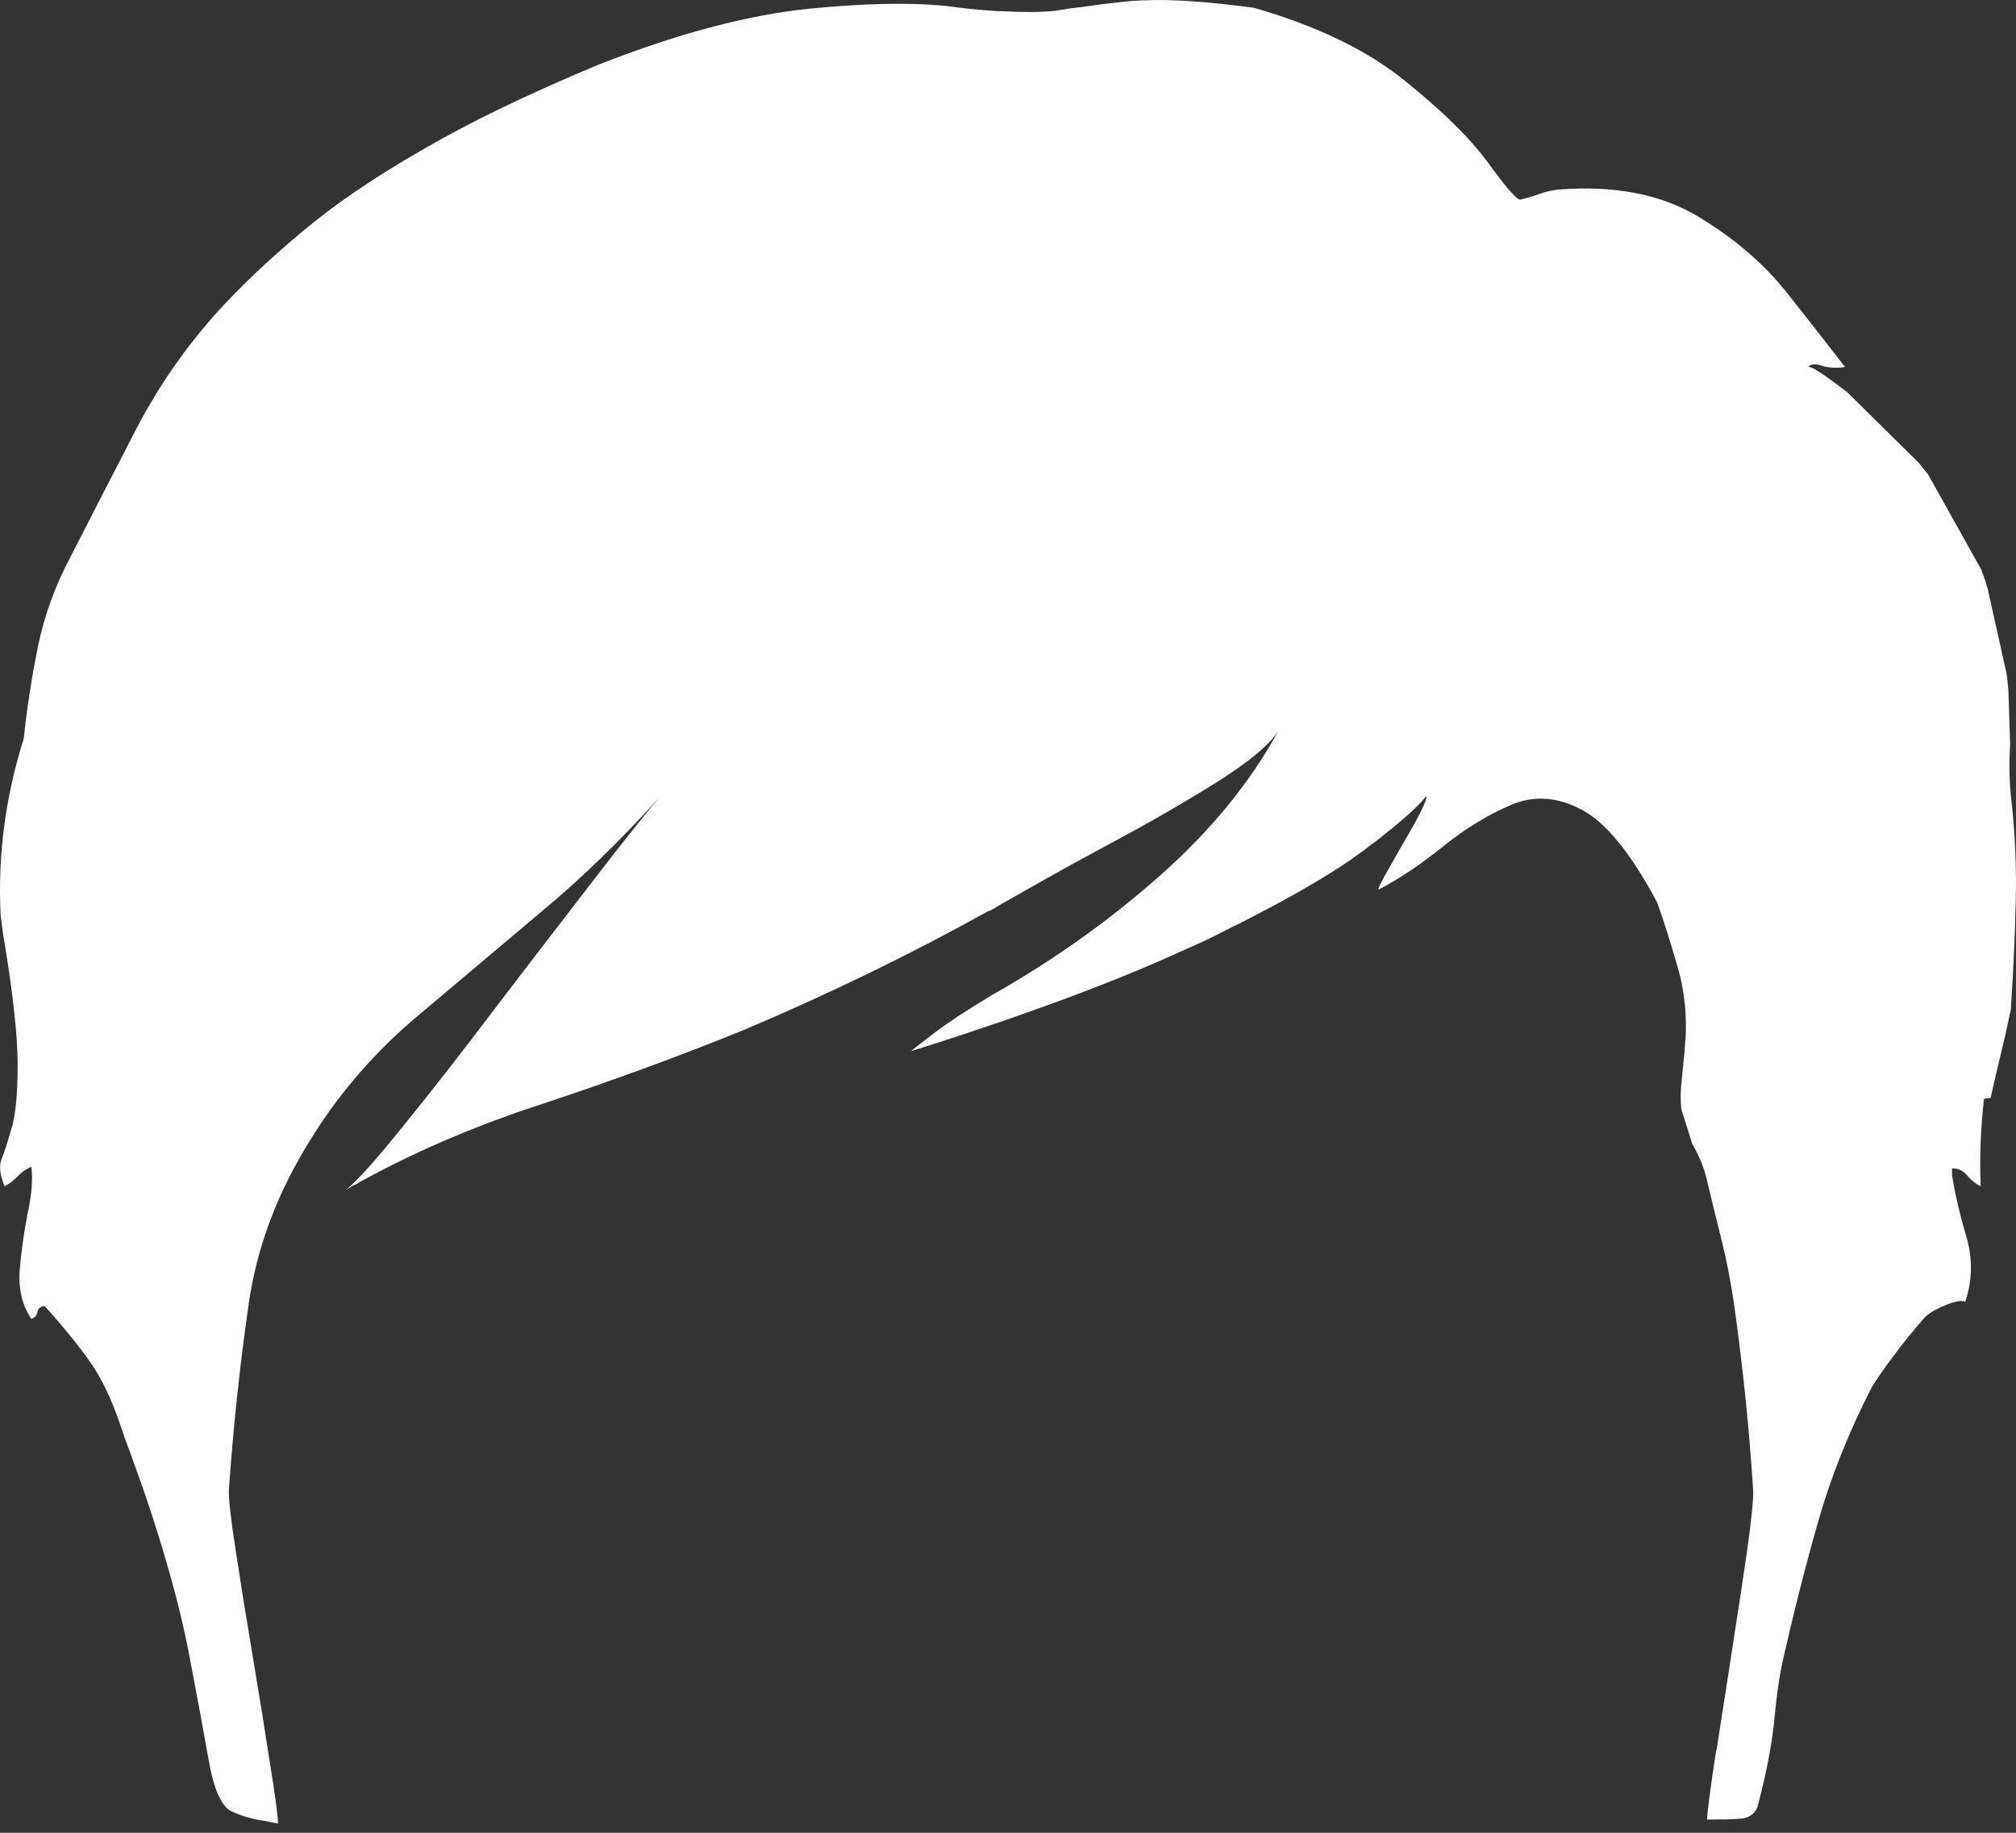 <?xml version="1.0" encoding="UTF-8"?>
<svg width="33px" height="30px" viewBox="0 0 33 30" version="1.1" xmlns="http://www.w3.org/2000/svg" xmlns:xlink="http://www.w3.org/1999/xlink">
    <rect x="0" y="0" width="33" height="30" fill="#333333" stroke="none"/>
    <!-- Generator: Sketch 50.2 (55047) - http://www.bohemiancoding.com/sketch -->
    <title>icon_male_hair</title>
    <desc>Created with Sketch.</desc>
    <defs></defs>
    <g id="Page-8" stroke="none" stroke-width="1" fill="none" fill-rule="evenodd">
        <path d="M18.548,0.013 C18.255,0.041 17.974,0.075 17.704,0.116 C17.585,0.127 17.465,0.144 17.346,0.165 C17.315,0.17 17.282,0.175 17.246,0.18 C17.015,0.201 16.727,0.202 16.384,0.183 L16.334,0.183 C16.141,0.171 15.931,0.152 15.705,0.126 C15.107,0.036 14.295,0.041 13.27,0.14 C12.242,0.242 11.071,0.554 9.756,1.075 C8.609,1.555 7.651,2.02 6.882,2.47 C6.112,2.913 5.465,3.355 4.944,3.795 C4.417,4.233 3.948,4.678 3.536,5.13 C3.027,5.703 2.597,6.323 2.246,6.991 C1.9,7.661 1.531,8.379 1.14,9.143 C0.903,9.591 0.733,10.06 0.628,10.55 C0.527,11.04 0.446,11.554 0.388,12.091 C0.088,13.043 -0.038,14.003 0.01,14.971 C0.018,15.045 0.03,15.145 0.048,15.273 C0.208,16.22 0.289,16.939 0.289,17.429 C0.289,17.924 0.253,18.278 0.182,18.491 C0.121,18.708 0.067,18.873 0.021,18.984 C-0.017,19.096 0.001,19.24 0.075,19.418 C0.159,19.373 0.23,19.318 0.289,19.254 C0.35,19.19 0.425,19.138 0.514,19.098 C0.539,19.299 0.519,19.554 0.453,19.861 C0.392,20.169 0.348,20.481 0.323,20.795 C0.3,21.106 0.364,21.37 0.514,21.587 C0.572,21.566 0.605,21.528 0.613,21.474 C0.623,21.417 0.663,21.385 0.731,21.378 C1.052,21.735 1.302,22.044 1.483,22.305 C1.664,22.565 1.821,22.892 1.956,23.285 C2.012,23.455 2.078,23.641 2.155,23.843 C2.226,24.041 2.292,24.226 2.353,24.397 C2.699,25.412 2.944,26.295 3.089,27.046 C3.232,27.796 3.343,28.394 3.421,28.839 C3.5,29.277 3.616,29.544 3.769,29.638 C3.944,29.724 4.133,29.779 4.333,29.805 C4.402,29.822 4.475,29.836 4.551,29.848 C4.546,29.699 4.501,29.366 4.417,28.85 C4.338,28.334 4.246,27.759 4.139,27.124 C4.032,26.487 3.939,25.911 3.86,25.395 C3.781,24.883 3.743,24.551 3.746,24.397 C3.817,23.369 3.926,22.344 4.074,21.321 C4.201,20.462 4.5,19.634 4.971,18.839 C5.439,18.036 6.029,17.327 6.741,16.711 C7.499,16.072 8.203,15.479 8.851,14.932 C9.495,14.399 10.14,13.776 10.786,13.06 C10.537,13.354 10.181,13.802 9.718,14.403 C9.221,15.047 8.692,15.736 8.13,16.47 C7.573,17.209 7.064,17.861 6.604,18.427 C6.151,18.99 5.837,19.341 5.661,19.478 C5.705,19.452 5.755,19.42 5.814,19.382 C5.799,19.394 5.785,19.404 5.772,19.414 C6.701,18.888 7.741,18.439 8.893,18.064 C10.043,17.683 11.136,17.282 12.171,16.861 C13.568,16.271 14.907,15.62 16.189,14.907 L16.189,14.914 C16.25,14.881 16.31,14.847 16.369,14.811 L16.895,14.513 C17.196,14.34 17.638,14.096 18.223,13.781 C18.811,13.467 19.373,13.142 19.91,12.808 C20.444,12.472 20.783,12.19 20.925,11.963 C20.47,12.797 19.834,13.578 19.017,14.307 C18.198,15.036 17.3,15.68 16.323,16.239 C16.28,16.26 16.235,16.286 16.189,16.317 C15.823,16.537 15.527,16.733 15.3,16.903 C15.049,17.095 14.92,17.196 14.915,17.205 C15.363,17.065 15.788,16.927 16.189,16.789 C16.268,16.763 16.346,16.737 16.422,16.711 L17.075,16.48 C17.96,16.161 18.732,15.85 19.391,15.546 L19.616,15.447 C19.82,15.352 20.011,15.258 20.188,15.163 C20.219,15.151 20.25,15.137 20.28,15.12 L20.433,15.042 C21.14,14.68 21.706,14.352 22.131,14.058 L22.219,13.994 C22.29,13.947 22.356,13.897 22.417,13.845 C22.453,13.819 22.491,13.792 22.531,13.764 L22.818,13.533 C23.077,13.32 23.254,13.152 23.348,13.029 C23.361,13.071 23.298,13.218 23.161,13.469 C23.019,13.715 22.88,13.958 22.745,14.197 C22.608,14.436 22.548,14.558 22.566,14.563 C22.919,14.376 23.276,14.137 23.634,13.845 C23.995,13.557 24.363,13.333 24.737,13.174 C25.108,13.016 25.491,13.042 25.886,13.252 C26.282,13.456 26.696,13.963 27.126,14.772 C27.228,15.054 27.341,15.41 27.465,15.841 C27.588,16.272 27.624,16.718 27.576,17.18 L27.576,17.198 L27.519,17.773 C27.514,17.835 27.511,17.898 27.511,17.961 C27.511,18.03 27.515,18.096 27.523,18.16 L27.702,18.729 C27.814,18.916 27.894,19.113 27.942,19.322 C28.026,19.677 28.108,20.011 28.187,20.323 C28.263,20.633 28.328,20.966 28.381,21.321 C28.526,22.344 28.632,23.369 28.698,24.397 C28.703,24.543 28.67,24.873 28.599,25.384 C28.525,25.891 28.438,26.46 28.339,27.092 C28.337,27.099 28.335,27.11 28.335,27.124 L28.103,28.616 C28.087,28.68 28.076,28.744 28.068,28.807 C27.992,29.314 27.95,29.64 27.942,29.784 L27.95,29.784 C28.016,29.784 28.082,29.783 28.148,29.781 C28.273,29.783 28.396,29.778 28.519,29.766 C28.638,29.75 28.721,29.688 28.767,29.582 C28.904,29.066 28.994,28.609 29.038,28.211 C29.073,27.815 29.118,27.491 29.171,27.238 C29.347,26.449 29.541,25.68 29.755,24.929 C29.966,24.184 30.26,23.445 30.636,22.713 C30.7,22.604 30.816,22.436 30.984,22.209 C31.151,21.984 31.328,21.766 31.514,21.555 C31.593,21.484 31.709,21.418 31.861,21.357 C32.014,21.297 32.117,21.281 32.17,21.307 C32.287,20.952 32.292,20.595 32.186,20.238 C32.079,19.876 32.001,19.541 31.953,19.233 L31.953,19.126 C32.05,19.122 32.13,19.157 32.193,19.233 C32.26,19.313 32.336,19.375 32.422,19.418 C32.402,18.958 32.42,18.481 32.476,17.986 C32.539,17.977 32.575,17.972 32.583,17.972 C32.588,17.965 32.593,17.944 32.598,17.908 L32.663,17.628 C32.663,17.616 32.665,17.605 32.67,17.596 C32.724,17.371 32.777,17.145 32.831,16.917 C32.879,16.688 32.907,16.557 32.915,16.527 C32.955,15.913 32.982,15.331 32.995,14.779 C33.012,14.225 32.986,13.635 32.915,13.007 C32.889,12.747 32.885,12.478 32.903,12.201 L32.903,12.183 L32.903,12.169 L32.876,11.306 C32.871,11.259 32.866,11.209 32.861,11.157 C32.858,11.112 32.852,11.063 32.842,11.011 L32.544,9.672 L32.544,9.662 C32.532,9.626 32.52,9.59 32.51,9.552 C32.505,9.531 32.499,9.509 32.491,9.488 C32.491,9.483 32.488,9.48 32.483,9.477 C32.483,9.472 32.481,9.465 32.476,9.456 L32.476,9.445 C32.473,9.44 32.472,9.433 32.472,9.424 C32.467,9.419 32.464,9.416 32.464,9.413 C32.459,9.408 32.457,9.404 32.457,9.399 C32.457,9.39 32.454,9.384 32.449,9.381 C32.449,9.377 32.448,9.372 32.445,9.367 C32.44,9.358 32.438,9.347 32.438,9.335 L31.56,7.765 C31.539,7.737 31.515,7.707 31.487,7.677 C31.462,7.643 31.435,7.609 31.407,7.574 L30.24,6.423 C29.856,6.125 29.64,5.986 29.595,6.007 C29.643,5.955 29.723,5.949 29.835,5.99 C29.95,6.023 30.072,6.029 30.201,6.007 C29.952,5.683 29.635,5.278 29.251,4.793 C28.865,4.305 28.368,3.883 27.763,3.525 C27.165,3.175 26.417,3.034 25.519,3.102 C25.43,3.112 25.346,3.128 25.267,3.152 C25.15,3.195 25.022,3.234 24.882,3.269 C24.818,3.26 24.642,3.055 24.352,2.655 C24.059,2.257 23.605,1.811 22.989,1.316 C22.374,0.819 21.551,0.422 20.52,0.126 C19.755,0.025 19.159,-0.016 18.735,0.006 L18.719,0.006 L18.693,0.006 C18.639,0.01 18.591,0.013 18.548,0.013" id="icon_male_hair" fill="#FFFFFF"></path>
    </g>
</svg>